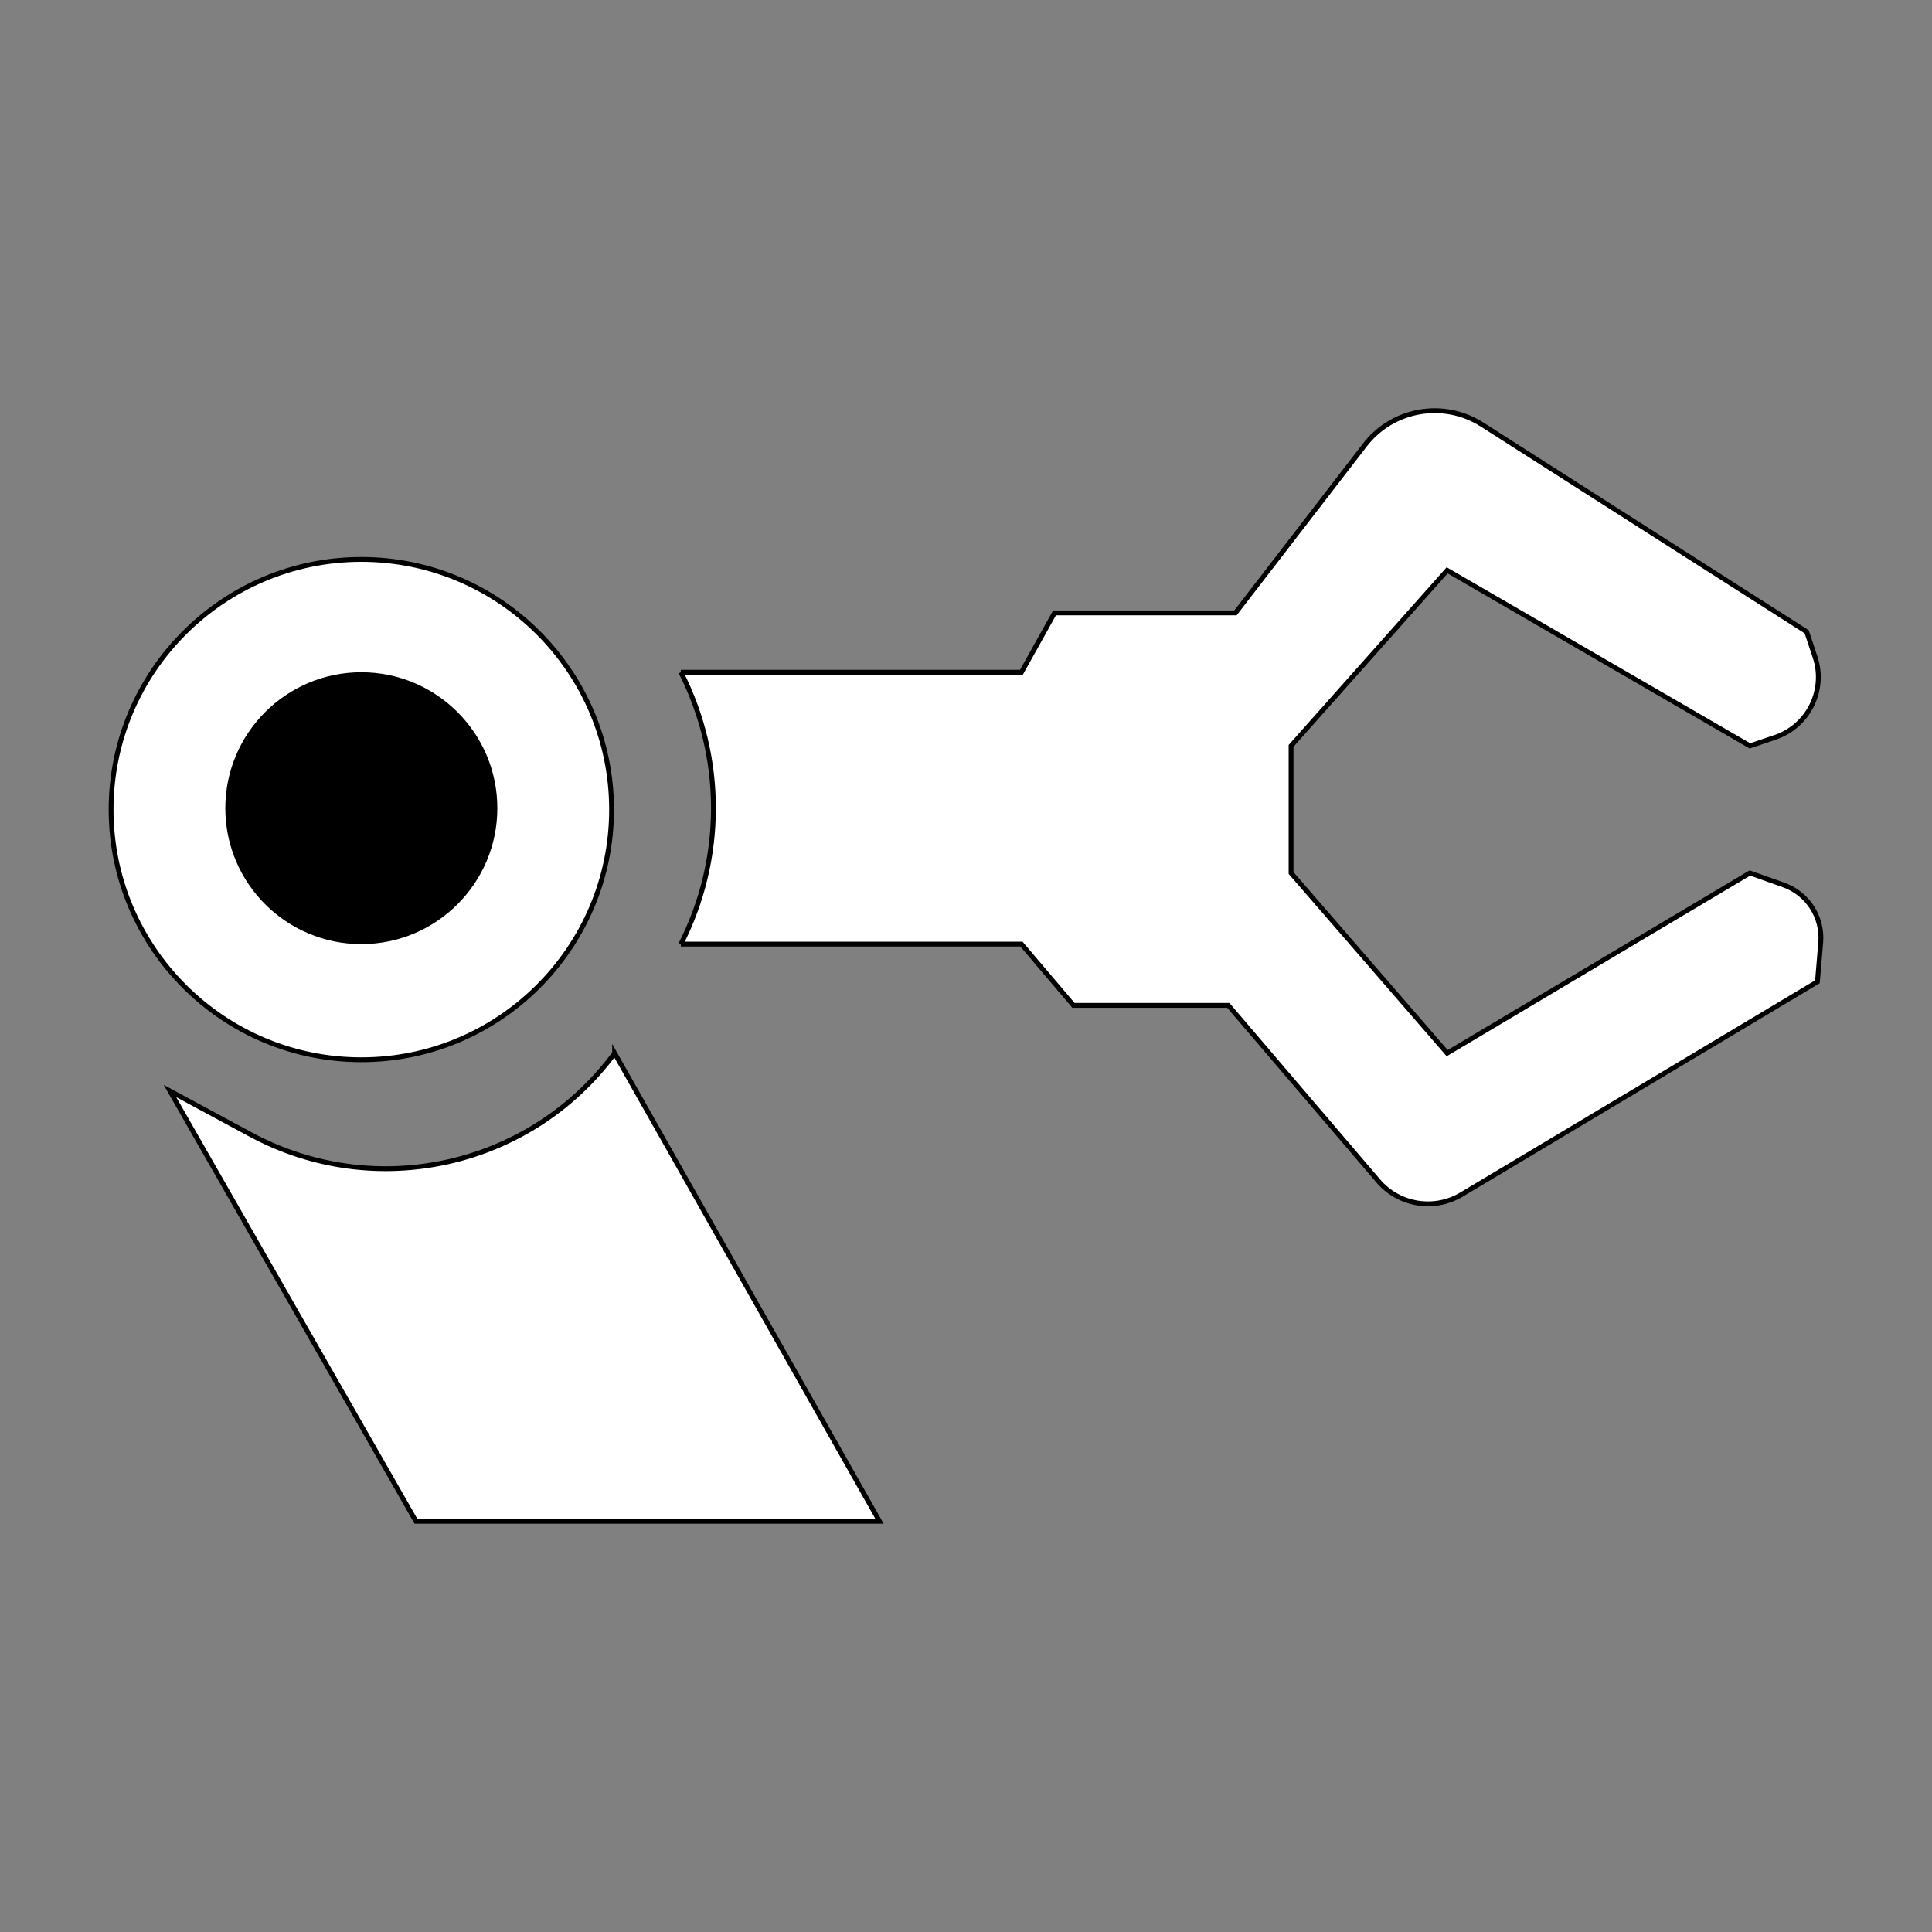 <?xml version="1.0" encoding="UTF-8" standalone="no"?>
<!DOCTYPE svg PUBLIC "-//W3C//DTD SVG 1.1//EN" "http://www.w3.org/Graphics/SVG/1.1/DTD/svg11.dtd">
<svg version="1.1" xmlns="http://www.w3.org/2000/svg" xmlns:xlink="http://www.w3.org/1999/xlink" preserveAspectRatio="xMidYMid meet" viewBox="0 0 400 400" width="400" height="400"><rect x="0" y="0" width="400" height="400" fill="#808080" stroke="none"/><defs><path d="M86.12 314.97L182.1 314.97L127.25 218.04C127.25 218.05 127.25 218.05 127.25 218.05C109.83 241.64 77.72 248.82 51.91 234.9C49.68 233.69 44.11 230.69 35.19 225.88L86.12 314.97Z" id="cNFa4sZHj"></path><path d="M126.62 167.62C126.62 196.21 103.4 219.41 74.81 219.41C46.21 219.41 23 196.21 23 167.62C23 139.03 46.21 115.82 74.81 115.82C103.4 115.82 126.62 139.03 126.62 167.62Z" id="h7FfTfeR"></path><path d="M102.97 167.33C102.97 182.86 90.35 195.47 74.81 195.47C59.27 195.47 46.65 182.86 46.65 167.33C46.65 151.79 59.27 139.18 74.81 139.18C90.35 139.18 102.97 151.79 102.97 167.33Z" id="mIUqMdMjc"></path><path d="M140.96 195.47L211.48 195.47L222.25 208.15L254.31 208.15C270.86 227.53 281.2 239.65 285.34 244.49C289.63 249.52 296.92 250.71 302.59 247.32C312.41 241.45 336.98 226.76 376.28 203.26C376.64 198.93 376.87 196.22 376.96 195.14C377.4 189.88 374.24 184.99 369.27 183.22C368.34 182.89 366.02 182.06 362.3 180.74L299.62 218.04L267.3 180.74L267.3 154.43L299.62 118.08L362.3 154.43C365.1 153.48 366.85 152.88 367.55 152.65C374.4 150.31 378.08 142.89 375.79 136.02C375.56 135.33 374.98 133.59 374.05 130.8C338.2 107.92 315.8 93.61 306.83 87.89C298.87 82.81 288.35 84.65 282.58 92.13C279.01 96.76 270.08 108.35 255.79 126.89L218.33 126.89L211.48 139.18L140.96 139.18C140.97 139.18 140.97 139.18 140.97 139.18C149.96 156.86 149.96 177.79 140.97 195.47C140.97 195.47 140.97 195.47 140.96 195.47Z" id="a1MJ6mc1iv"></path></defs><g><g><g><use xlink:href="#cNFa4sZHj" opacity="1" fill="#ffffff" fill-opacity="1"></use><g><use xlink:href="#cNFa4sZHj" opacity="1" fill-opacity="0" stroke="#000000" stroke-width="1" stroke-opacity="1"></use></g></g><g><use xlink:href="#h7FfTfeR" opacity="1" fill="#ffffff" fill-opacity="1"></use><g><use xlink:href="#h7FfTfeR" opacity="1" fill-opacity="0" stroke="#000000" stroke-width="1" stroke-opacity="1"></use></g></g><g><use xlink:href="#mIUqMdMjc" opacity="1" fill="#000000" fill-opacity="1"></use></g><g><use xlink:href="#a1MJ6mc1iv" opacity="1" fill="#ffffff" fill-opacity="1"></use><g><use xlink:href="#a1MJ6mc1iv" opacity="1" fill-opacity="0" stroke="#000000" stroke-width="1" stroke-opacity="1"></use></g></g></g></g></svg>